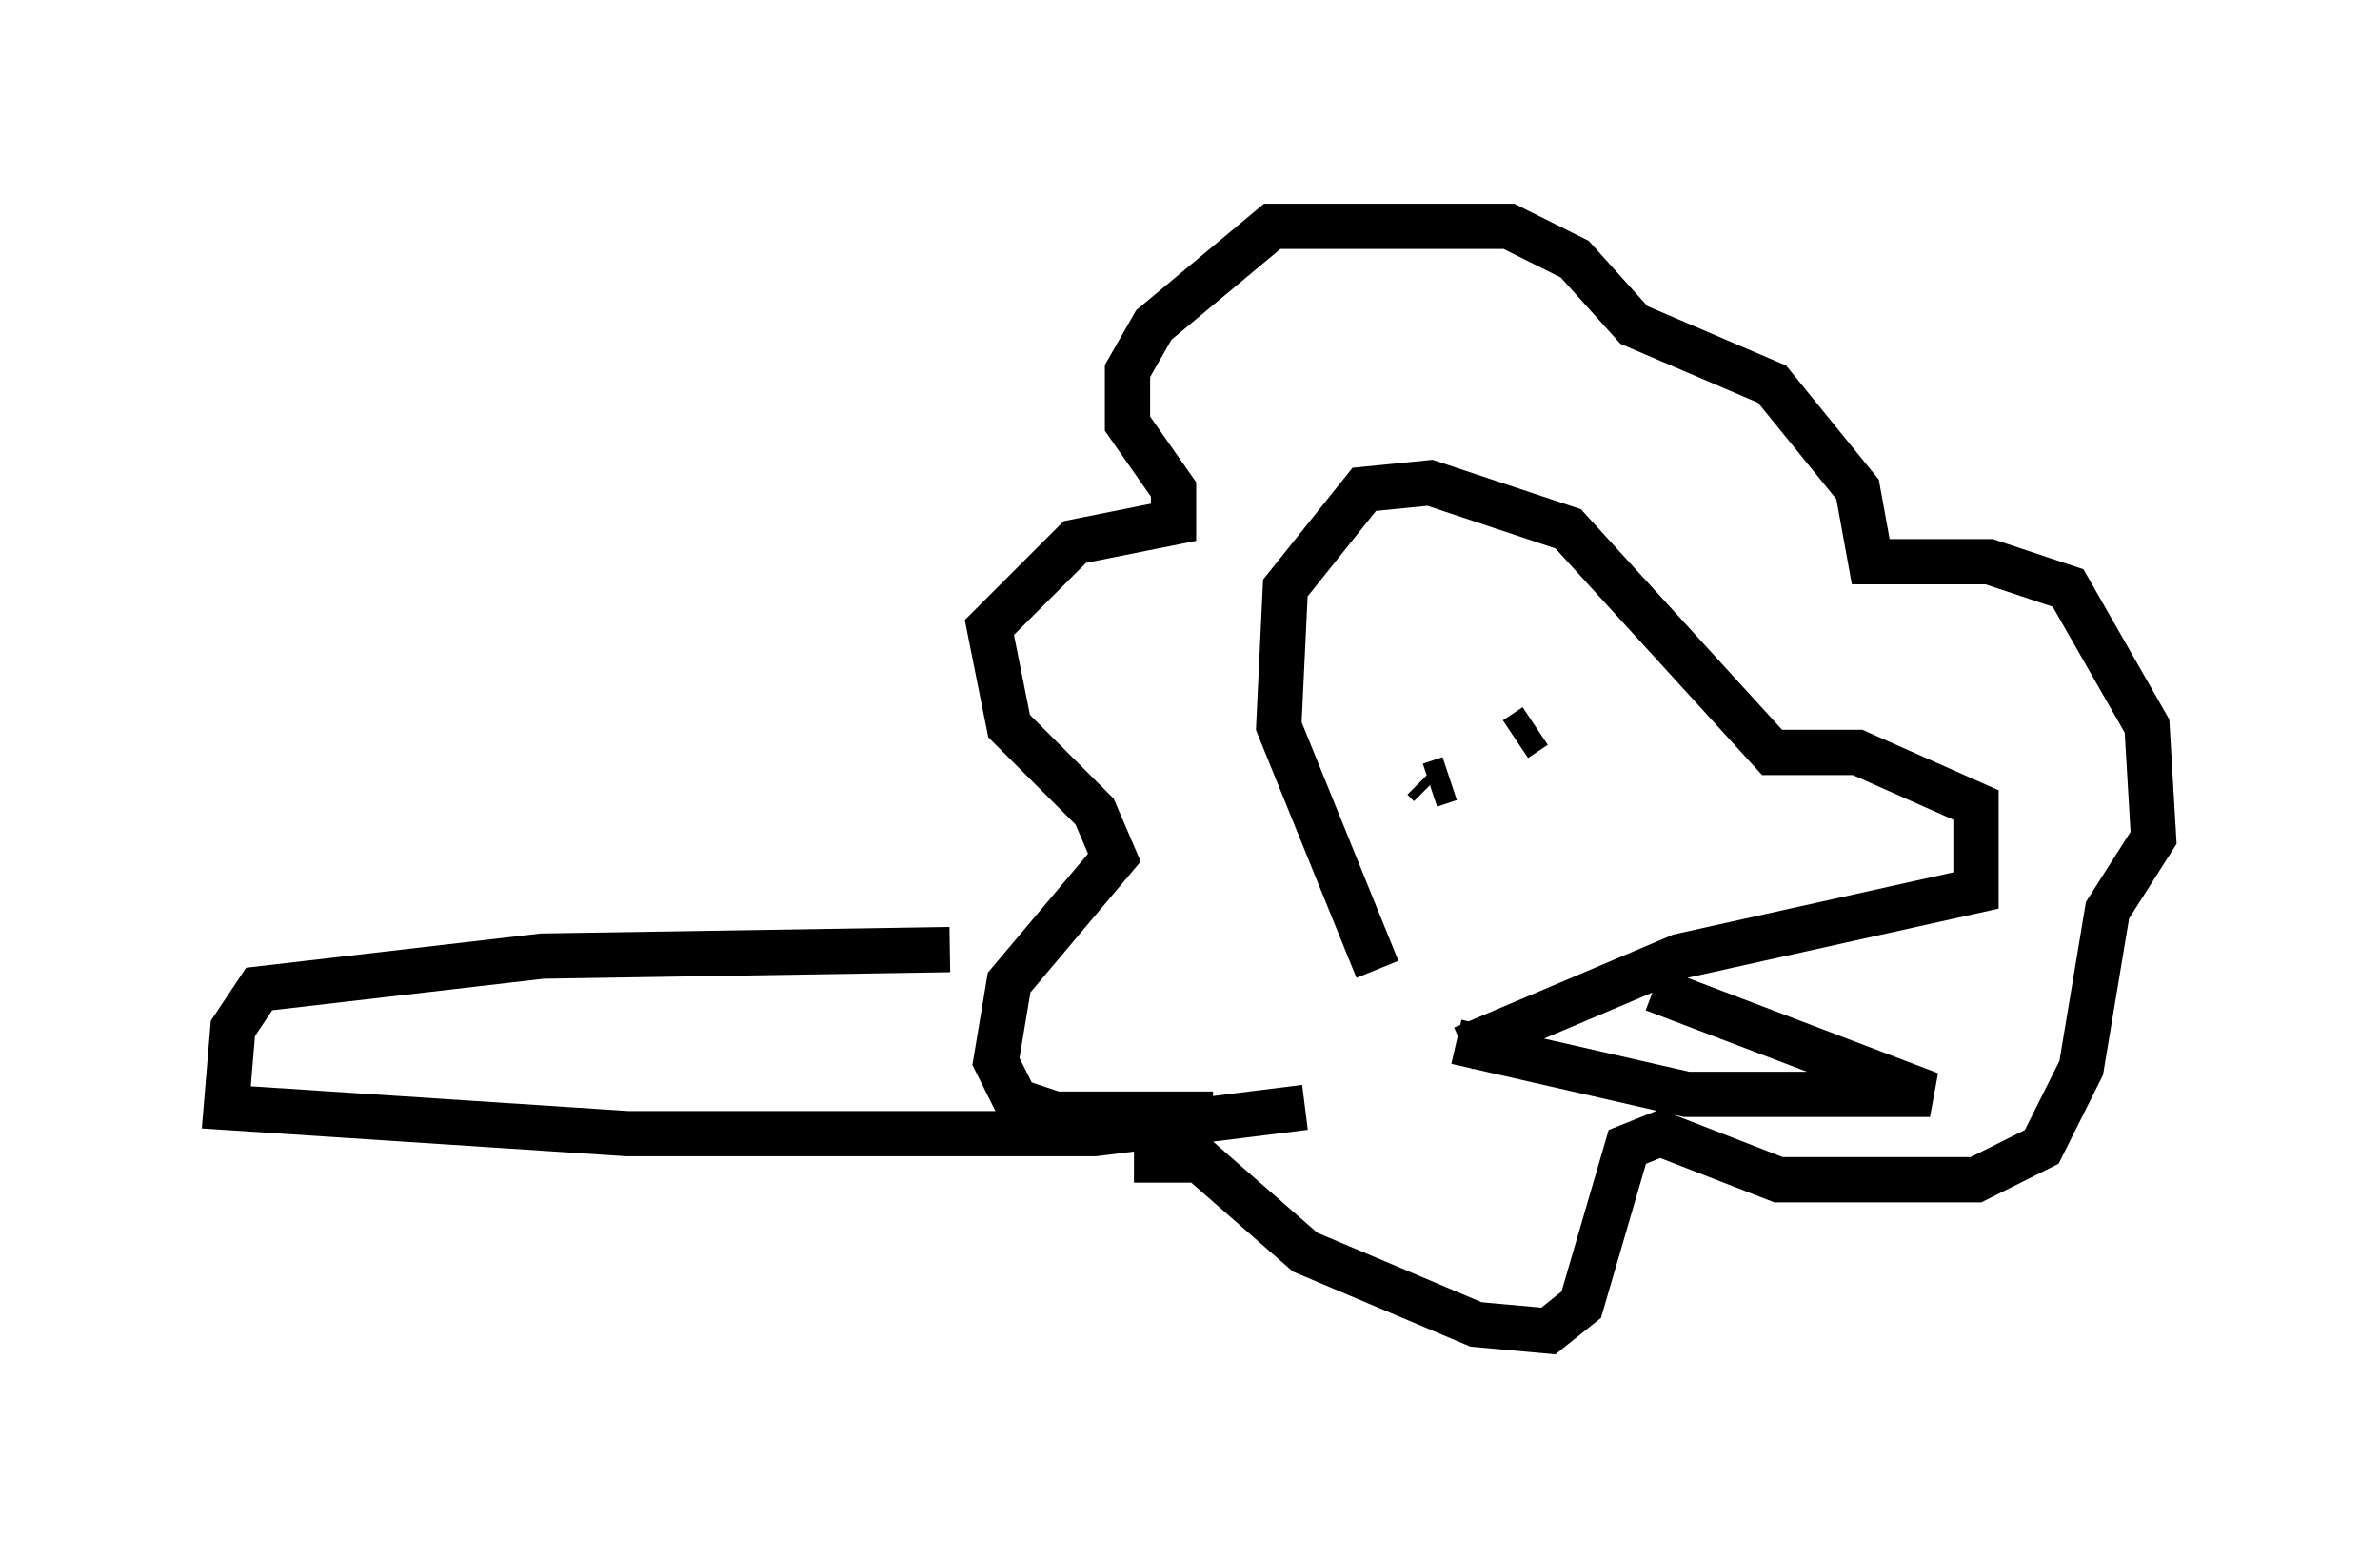 <?xml version="1.0" encoding="utf-8" ?>
<svg baseProfile="full" height="34.402" version="1.1" width="52.559" xmlns="http://www.w3.org/2000/svg" xmlns:ev="http://www.w3.org/2001/xml-events" xmlns:xlink="http://www.w3.org/1999/xlink"><defs /><rect fill="white" height="34.402" width="52.559" x="0" y="0" /><path d="M32.743, 23.011 m-2.324, -1.598 l-2.179, -5.374 0.145, -3.05 l1.743, -2.179 1.453, -0.145 l3.05, 1.017 4.503, 4.939 l1.888, 0.0 2.615, 1.162 l0.0, 1.888 -6.536, 1.453 l-4.793, 2.034 m-0.145, -0.145 l5.084, 1.162 5.374, 0.0 l-6.101, -2.324 m-9.732, 2.76 l-3.486, 0.0 -0.872, -0.291 l-0.436, -0.872 0.291, -1.743 l2.324, -2.76 -0.436, -1.017 l-1.888, -1.888 -0.436, -2.179 l1.888, -1.888 2.179, -0.436 l0.0, -0.726 -1.017, -1.453 l0.0, -1.162 0.581, -1.017 l2.615, -2.179 5.229, 0.0 l1.453, 0.726 1.307, 1.453 l3.05, 1.307 1.888, 2.324 l0.291, 1.598 2.615, 0.0 l1.743, 0.581 1.743, 3.05 l0.145, 2.469 -1.017, 1.598 l-0.581, 3.486 -0.872, 1.743 l-1.453, 0.726 -4.358, 0.0 l-2.615, -1.017 -0.726, 0.291 l-1.017, 3.486 -0.726, 0.581 l-1.598, -0.145 -3.777, -1.598 l-2.324, -2.034 -1.453, 0.0 m8.425, -9.296 l0.436, -0.291 m-1.888, 1.162 l-0.436, 0.145 m-0.145, -0.145 l0.145, 0.145 m-10.603, 3.631 l-9.006, 0.145 -6.246, 0.726 l-0.581, 0.872 -0.145, 1.743 l8.86, 0.581 10.313, 0.0 l4.648, -0.581 " fill="none" stroke="black" stroke-width="1" /></svg>